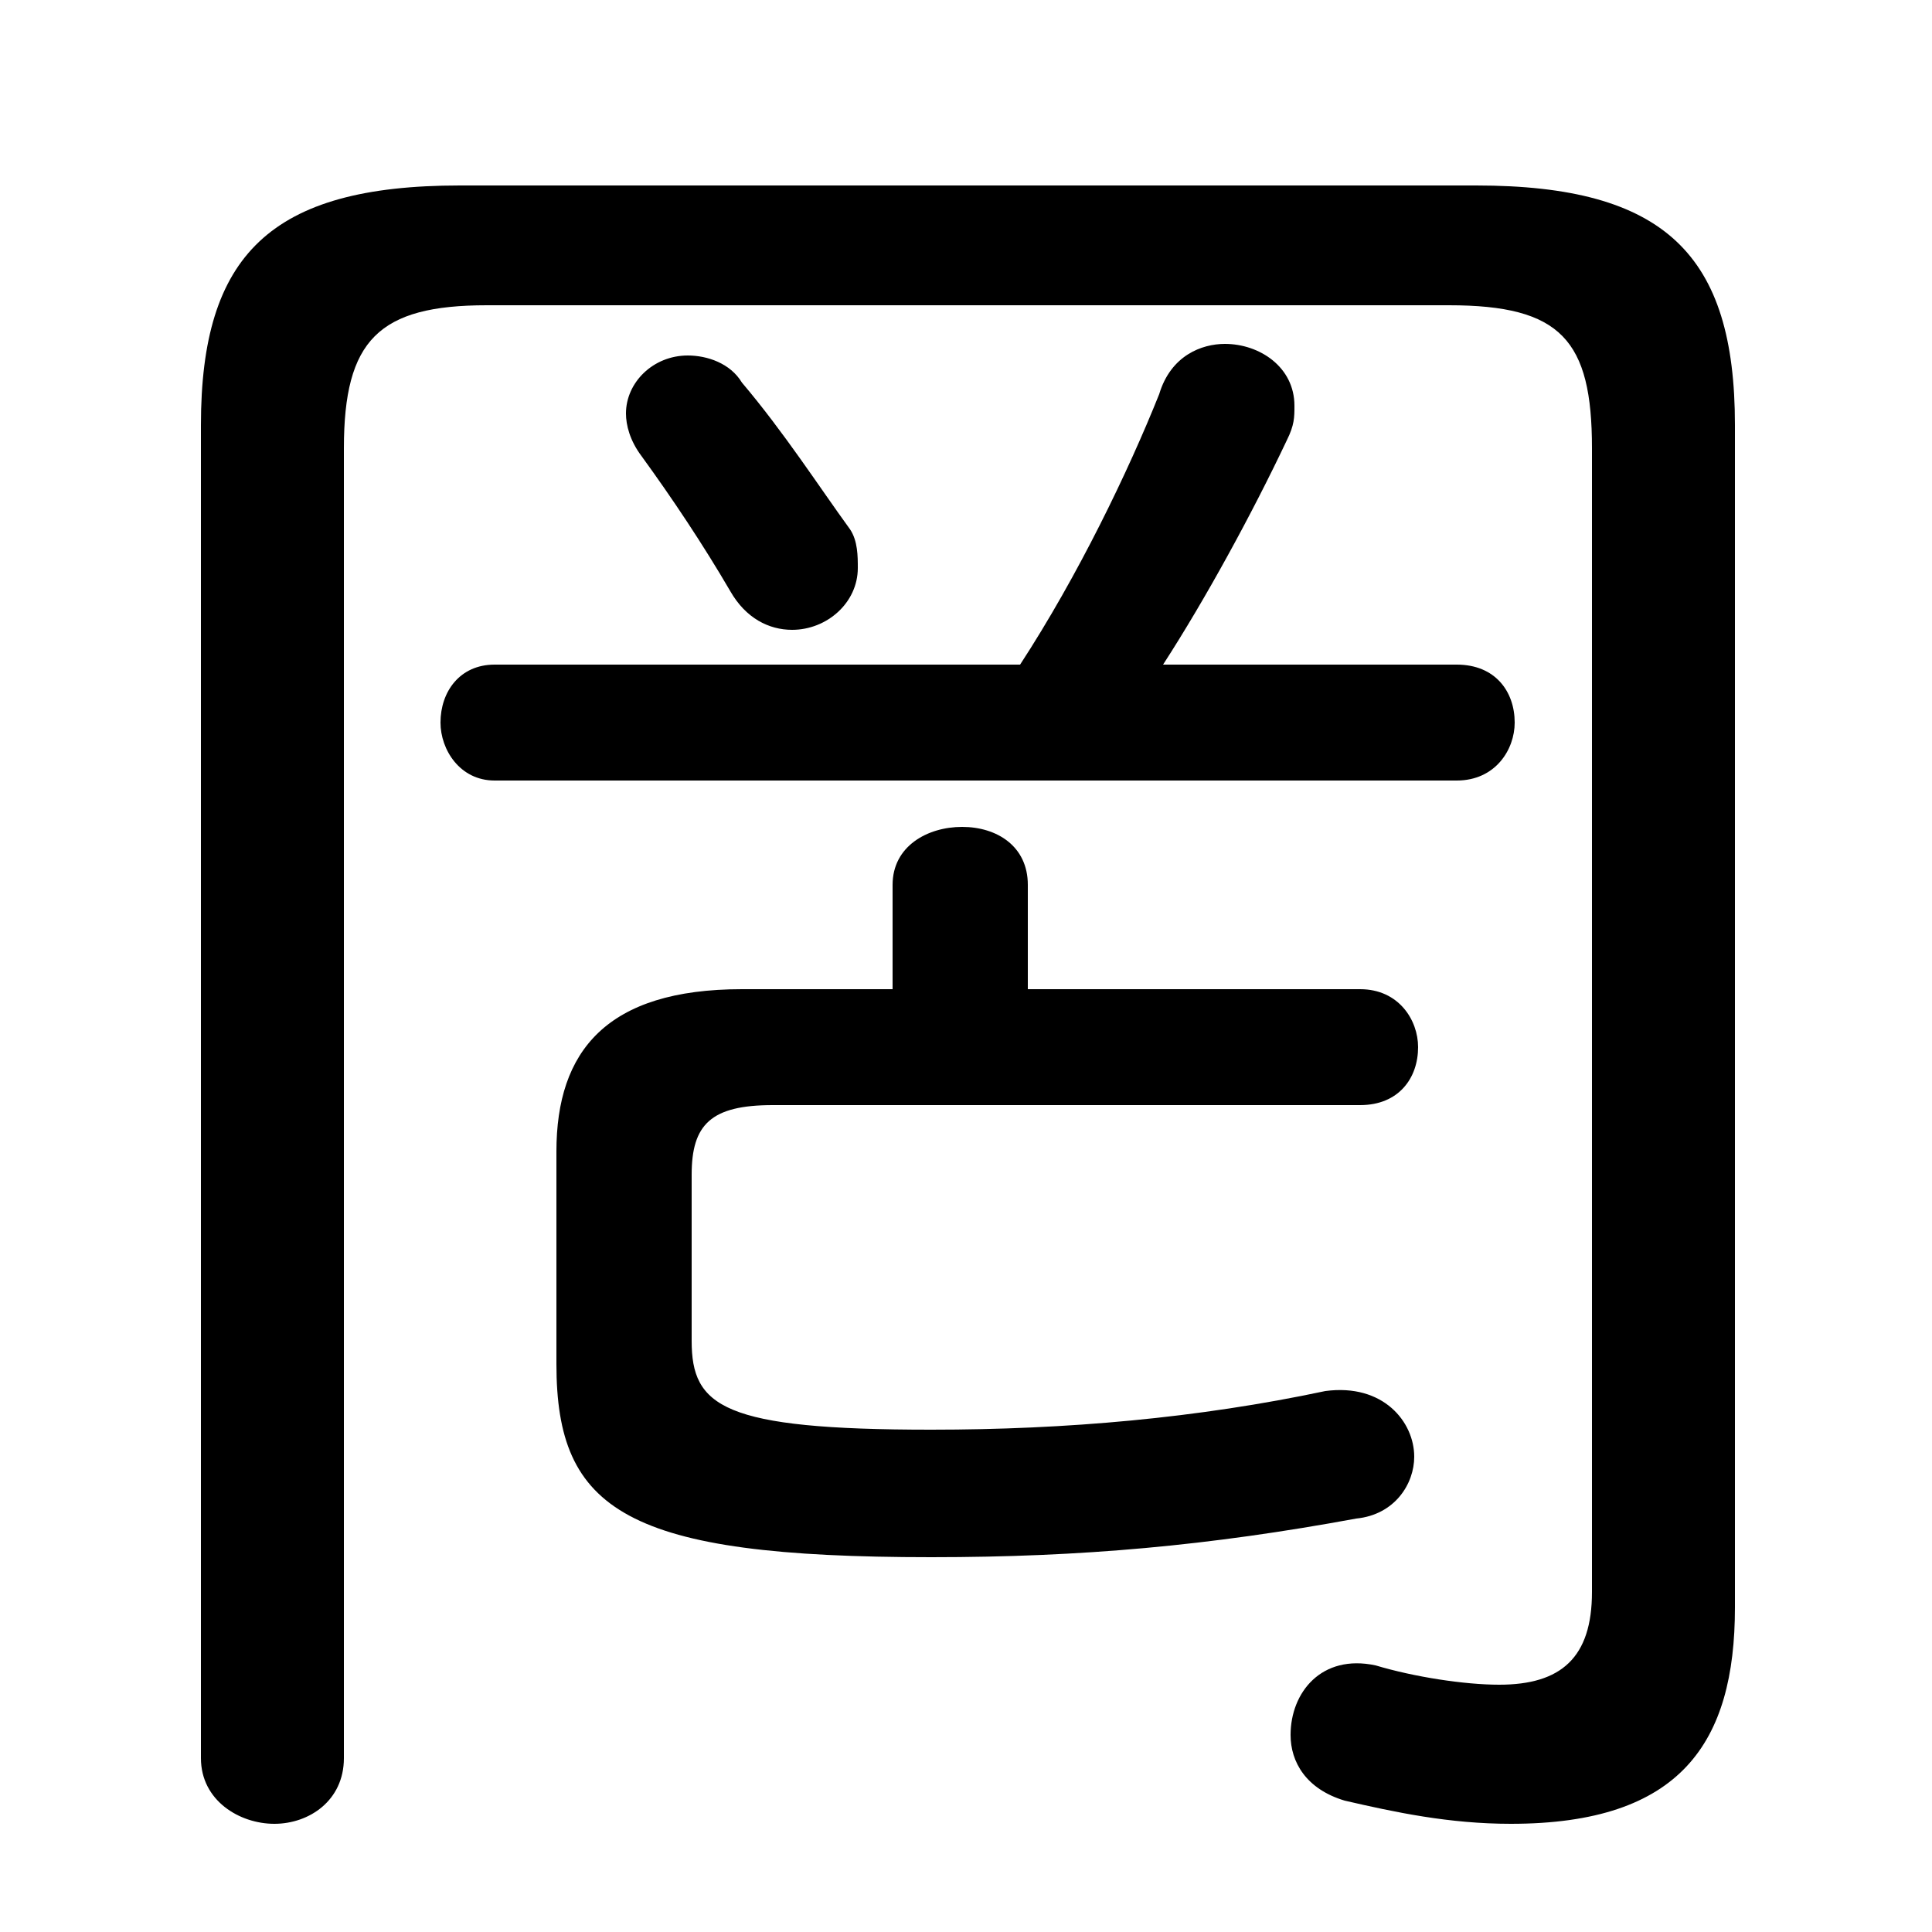 <svg xmlns="http://www.w3.org/2000/svg" viewBox="0 -44.0 50.0 50.0">
    <rect x="0" y="-44.0" width="50.0" height="50.0" fill="#808080" stroke="none"/>
    <g transform="scale(1, -1)">
        <!-- ボディの枠 -->
        <rect x="0" y="-6.0" width="50.0" height="50.0"
            stroke="white" fill="white"/>
        <!-- グリフ座標系の原点 -->
        <circle cx="0" cy="0" r="5" fill="white"/>
        <!-- グリフのアウトライン -->
        <g style="fill:black;stroke:#000000;stroke-width:0;stroke-linecap:round;stroke-linejoin:round;">
        <path d="M 26.6 18.4 L 26.6 21.1 C 26.6 22.1 25.8 22.6 24.9 22.6 C 24.0 22.6 23.1 22.1 23.1 21.1 L 23.1 18.4 L 19.2 18.4 C 15.7 18.4 14.4 16.8 14.4 14.2 L 14.4 8.7 C 14.4 4.9 16.2 3.7 24.1 3.7 C 28.0 3.7 31.3 4.0 35.1 4.7 C 36.1 4.8 36.6 5.6 36.6 6.3 C 36.6 7.2 35.8 8.2 34.3 8.0 C 31.0 7.3 27.6 7.0 24.1 7.0 C 18.7 7.0 17.9 7.6 17.9 9.3 L 17.9 13.6 C 17.9 14.9 18.4 15.4 20.0 15.4 L 35.2 15.4 C 36.2 15.4 36.7 16.1 36.7 16.9 C 36.7 17.6 36.2 18.4 35.2 18.4 Z M 30.1 26.8 C 31.2 28.5 32.4 30.7 33.3 32.6 C 33.5 33.0 33.5 33.2 33.5 33.5 C 33.5 34.5 32.6 35.1 31.7 35.1 C 31.1 35.1 30.3 34.8 30.0 33.8 C 29.2 31.8 27.9 29.1 26.4 26.8 L 12.8 26.8 C 11.9 26.8 11.4 26.1 11.4 25.3 C 11.4 24.6 11.9 23.8 12.8 23.8 L 37.7 23.8 C 38.7 23.8 39.2 24.6 39.2 25.3 C 39.2 26.1 38.7 26.8 37.7 26.8 Z M 19.2 34.1 C 18.9 34.6 18.3 34.8 17.8 34.8 C 16.9 34.8 16.2 34.1 16.2 33.3 C 16.2 33.0 16.3 32.6 16.6 32.2 C 17.4 31.1 18.2 29.9 18.9 28.7 C 19.3 28.0 19.9 27.7 20.5 27.7 C 21.4 27.7 22.2 28.4 22.2 29.3 C 22.2 29.6 22.2 30.0 22.0 30.3 C 21.2 31.4 20.3 32.8 19.2 34.1 Z M 11.9 39.2 C 7.0 39.2 5.2 37.4 5.2 33.0 L 5.2 -1.5 C 5.2 -2.6 6.2 -3.2 7.1 -3.2 C 8.0 -3.2 8.9 -2.6 8.9 -1.5 L 8.9 32.4 C 8.9 35.2 9.8 36.1 12.6 36.1 L 37.5 36.1 C 40.4 36.1 41.2 35.2 41.2 32.4 L 41.2 2.8 C 41.2 1.1 40.4 0.4 38.8 0.4 C 37.9 0.4 36.6 0.6 35.6 0.9 C 34.2 1.2 33.4 0.2 33.4 -0.9 C 33.4 -1.6 33.8 -2.3 34.8 -2.6 C 36.1 -2.9 37.5 -3.2 39.1 -3.2 C 43.5 -3.2 44.9 -1.1 44.9 2.4 L 44.9 33.0 C 44.9 37.4 43.1 39.2 38.2 39.2 Z"/>
    </g>
    </g>
</svg>
